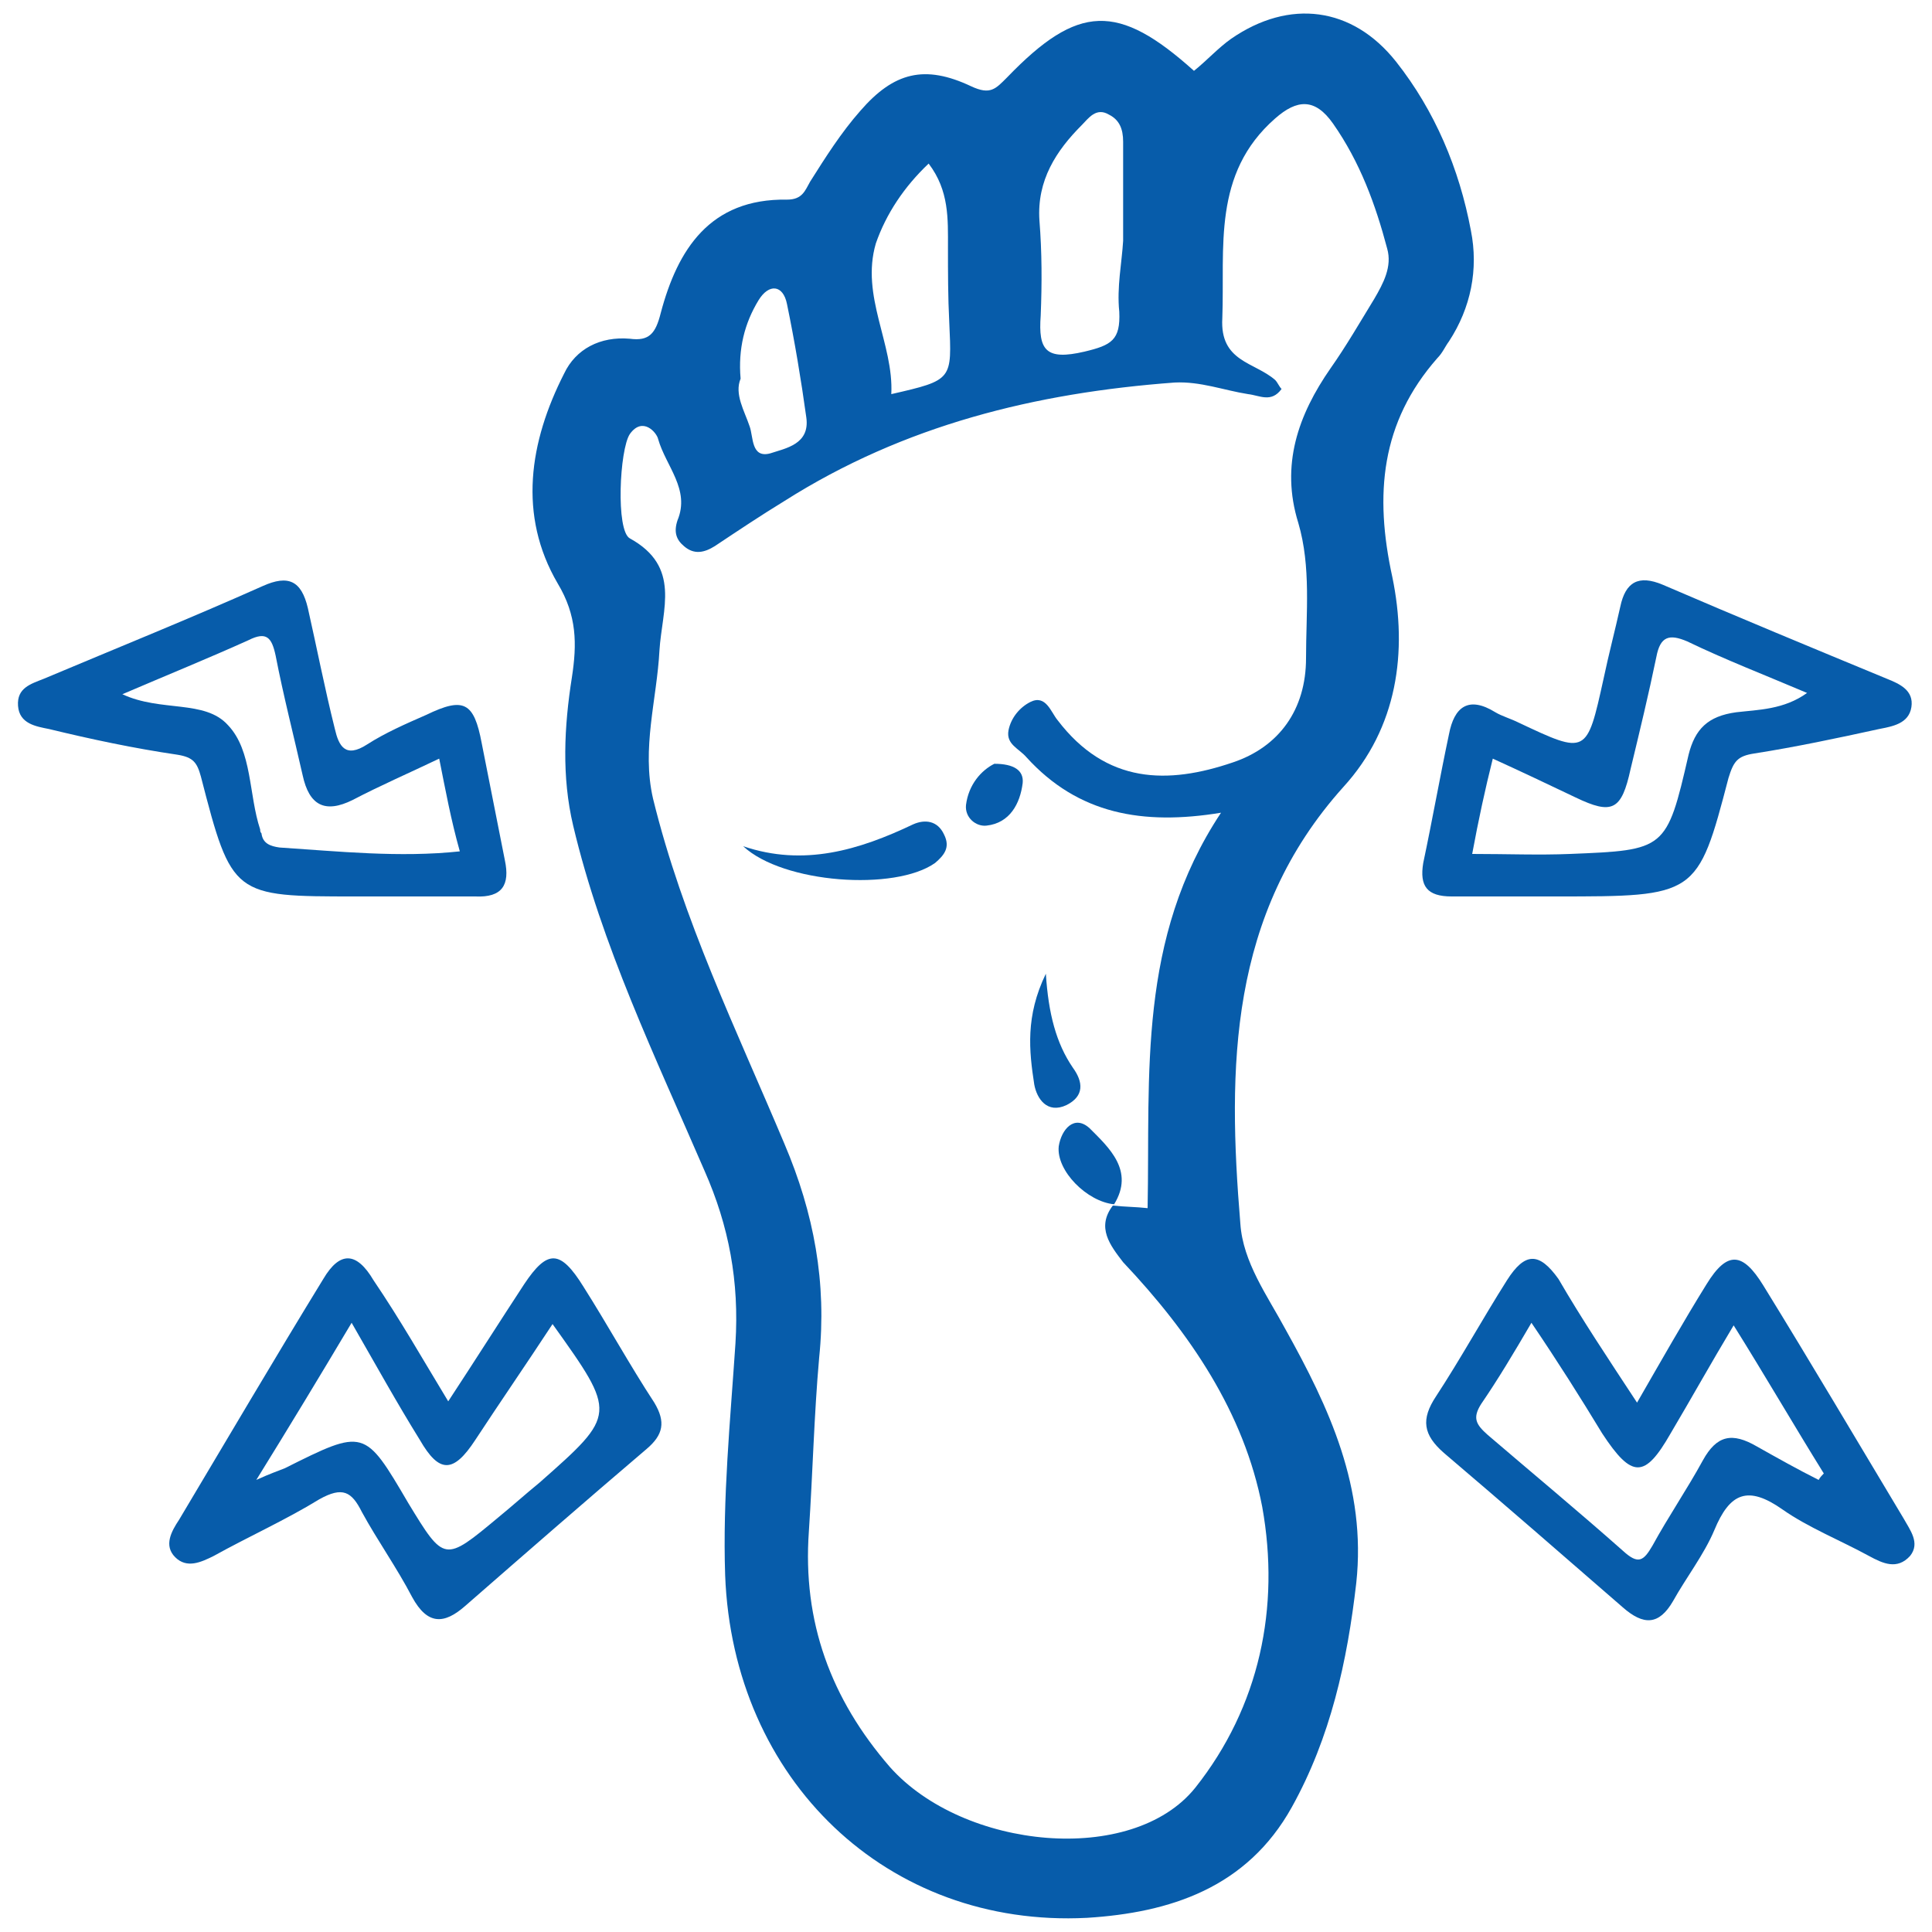 <?xml version="1.0" encoding="utf-8"?>
<!-- Generator: Adobe Illustrator 24.3.0, SVG Export Plug-In . SVG Version: 6.00 Build 0)  -->
<svg version="1.1" id="Layer_1" xmlns="http://www.w3.org/2000/svg" xmlns:xlink="http://www.w3.org/1999/xlink" x="0px" y="0px"
	 viewBox="0 0 150 150" style="enable-background:new 0 0 150 150;" xml:space="preserve">
<style type="text/css">
	.st0{fill:url(#SVGID_1_);}
	.st1{fill:url(#SVGID_2_);}
	.st2{fill:#075CAA;}
</style>
<g>
	<linearGradient id="SVGID_1_" gradientUnits="userSpaceOnUse" x1="1409.072" y1="1183.148" x2="1563.352" y2="1183.148">
		<stop  offset="0" style="stop-color:#02AE4D"/>
		<stop  offset="0.275" style="stop-color:#128469"/>
		<stop  offset="0.53" style="stop-color:#1A6476"/>
		<stop  offset="0.742" style="stop-color:#214E7B"/>
		<stop  offset="0.903" style="stop-color:#273E7D"/>
		<stop  offset="0.994" style="stop-color:#29377D"/>
	</linearGradient>
	<path class="st0" d="M1483.6,1238.5c-0.8,2.4-1.5,4.5-2.2,6.6c-1,3-2,6-2.9,9c-0.5,1.6-1.5,2.3-3.2,2.3c-13.1,0-26.1,0-39.2,0
		c-2.1,0-2.9-0.7-3.2-2.8c-1.5-10.5-2.9-21-4.6-31.4c-0.6-3.5-2-6.7-2.9-10.1c-1.5-5.5-2.8-11.1-4.2-16.6c-0.2-0.7-0.7-1.4-1.2-1.9
		c-1.1-1-2.4-1.8-3.5-2.8c-9.5-7.9-9.9-21.9-0.9-30.3c5.5-5.1,11.1-9.9,16.7-14.9c0.7-0.6,1.3-1.6,1.6-2.5c3-10.2,6-20.4,9-30.6
		c0.6-2.1,1.3-2.6,3.4-2.6c25.1,0,50.1,0,75.2,0.1c1,0,2.3,0.5,3.1,1.2c10.7,10,21.4,20.1,32,30.2c9.3,8.8,9.1,21.9-0.2,30.6
		c-9.9,9.3-19.8,18.6-29.8,27.9c-0.9,0.9-1.2,1.7-1,2.9c1.3,10.3,2.5,20.5,3.7,30.8c0.8,6.4,1.6,12.9,2.3,19.3
		c0.2,2-0.9,3.1-3.2,3.2c-11.6,0.1-23.1,0.2-34.7,0.4c-0.3,0-0.6,0-1,0c-2.7,0-3.2-0.3-4-2.9c-1.4-4.4-2.8-8.8-4.2-13.1
		C1484.1,1239.9,1483.9,1239.4,1483.6,1238.5z M1437.8,1251.1c0.3,0.1,0.5,0.1,0.6,0.1c11.6,0,23.1,0,34.7,0c1,0,1.1-0.5,1.3-1.2
		c1.9-6.1,3.9-12.1,5.9-18.2c0.3-0.9,0.1-1.5-0.6-2.1c-1.7-1.5-3.5-2.9-5-4.6c-0.7-0.8-1.3-2-1.3-3c-0.1-4.2-0.1-8.5,0-12.7
		c0-1.1-0.2-1.6-1.4-1.8c-12.5-2.3-24.9-4.6-37.4-7c-2.4-0.5-4.9-0.9-7.8-1.4c1.3,4.2,2.5,8,3.6,11.8c1,3.5,2.4,7,3,10.6
		C1435.1,1231.6,1436.4,1241.3,1437.8,1251.1z M1451.6,1187.4c18.4,2.6,36.6,2.9,55,0.9c-0.7-2.7-1.2-5.2-1.9-7.6
		c-0.5-1.7,0-2.9,1.5-3.8c0.9-0.5,1.7-1.2,2.7-1.8c1-0.6,1.3-1.2,0.9-2.3c-1-2.8-1.9-5.7-2.6-8.6c-0.3-1-0.3-2.1-0.1-3.1
		c0.6-3.4,1.2-6.7,1.9-10.1c-17.3,0-34.4,0-51.6,0c0.2,1.2,0.3,2.3,0.6,3.4c1.7,6,1.6,11.7-1,17.6
		C1454.7,1176.9,1453.4,1182.1,1451.6,1187.4z M1509.7,1115.1c-17.6,0-35.1,0-52.6,0c-1.3,5-2.6,9.9-3.8,14.8
		c-1.2,5.1-0.6,10,1.4,14.8c0.3,0.8,0.7,1.2,1.8,1.2c17.6,0,35.1,0,52.7-0.1c0.5,0,1.4-0.5,1.5-0.9c0.9-2.8,2.1-5.7,2.4-8.6
		C1514,1128.9,1510.8,1122.2,1509.7,1115.1z M1478.5,1208.2c0,2.2,0,4.1,0,6.1c0,2.5-0.6,5.3,0.3,7.4c0.9,2.1,3.5,3.3,5.2,5.1
		c0.8,0.8,1.6,1.9,2,3c2.3,6.6,4.5,13.2,6.6,19.8c0.4,1.2,0.8,1.7,2.2,1.6c10-0.2,19.9-0.2,29.9-0.4c0.4,0,0.8-0.1,1.3-0.1
		c-1.9-16-3.8-31.8-5.7-47.8C1506.2,1204.8,1492.5,1206.5,1478.5,1208.2z M1514.9,1115c0.2,0.7,0.3,1.3,0.4,1.9
		c1,4.4,2,8.8,2.9,13.2c0.2,1.2,0.7,2,1.5,2.9c7.3,7.2,14.6,14.5,21.8,21.8c1.7,1.7,1.8,2.9,0.3,4.4c-5.1,5.2-10.1,10.3-15.2,15.4
		c-1.3,1.3-2.5,1.3-3.9,0.2c-1.1-0.9-2.1-1.9-3.2-2.7c-1.4-1.2-3-1.7-5-1.1c0.4,1.2,0.7,2.3,1.1,3.4c0.5,1.5,0.1,2.6-1.2,3.4
		c-1.1,0.7-2.2,1.5-3.3,2.2c-0.8,0.4-1,0.9-0.7,1.8c0.4,1.3,0.7,2.7,1,4c1.1,4.2,2.1,8.5,3.2,12.8c2.2-0.3,4.2-0.5,6.3-0.8
		c0.4-0.1,0.9-0.4,1.2-0.7c10.4-9.8,20.9-19.5,31.3-29.3c6.5-6.2,6.6-15.9,0.1-22.2c-10.4-10-21-19.9-31.5-29.8
		c-0.4-0.3-0.9-0.7-1.3-0.7C1518.7,1115,1516.9,1115,1514.9,1115z M1451.7,1150c-0.2-0.3-0.2-0.5-0.3-0.7c-4-7.3-4.7-15-2.4-23
		c1.1-3.7,1.9-7.4,2.9-11.2c-1.6,0-3,0-4.4,0c-0.1,0.4-0.3,0.8-0.4,1.1c-2.8,9.6-5.6,19.2-8.4,28.8c-0.5,1.7-1.3,3-2.7,4.2
		c-5.5,4.8-11,9.7-16.5,14.6c-5.6,5-6.7,11.6-2.9,18c0.8,1.4,1.8,2.8,2.7,4.2c0.2,0.3,0.3,0.7,0.5,1.1c0.3-2,0.4-3.6,0.3-5.2
		c-0.1-1.3,0.2-2.6,1.4-3.2c3.5-1.9,4.4-4.8,3.5-8.5c-0.3-1.3,0.3-2.3,1.4-3c1.9-1.3,3.8-2.6,5.7-3.9
		C1438.7,1158.9,1445.1,1154.5,1451.7,1150z M1536.3,1157.4c-6.2-6.2-12.2-12.2-18.1-18.1c-0.6,1.9-1.1,4.2-2.1,6.2
		c-1.4,2.8-2.1,5.8-2.6,8.9c-0.4,2.4-0.8,4.9-1.4,7.2c-0.4,1.6,0.1,2.9,0.8,4.3c4.5-1.1,8.2,0.4,11.2,3.3
		C1528.3,1165.1,1532.4,1161.2,1536.3,1157.4z M1473.3,1202.8c0-2.8,0-5.5,0-7.9c-15.9-2.2-31.6-4.3-47.6-6.5
		c0.2,1.9,0.3,3.7,0.5,5.6C1441.9,1197,1457.6,1199.9,1473.3,1202.8z M1453,1156.8c-0.6,0.4-1.1,0.6-1.6,0.9c-6.4,4-12.9,8-19.3,12
		c-2,1.3-2.1,1.5-1.3,4.4c6.4,0,12.8,0,19.3,0c0.4,0,0.9-0.6,1.1-1c1-2.7,1.9-5.4,2.9-8.2c0.1-0.4,0.3-0.8,0.2-1.2
		C1453.9,1161.4,1453.4,1159.2,1453,1156.8z M1478.6,1203.1c10.4-1.3,20.5-2.6,30.8-3.8c-0.5-2.1-1-3.9-1.4-5.5
		c-9.9,0.5-19.6,0.9-29.4,1.3C1478.6,1197.6,1478.6,1200.3,1478.6,1203.1z M1449.1,1179.1c-6,0-11.6,0.2-17.3-0.1
		c-2.8-0.1-4.4,1.3-6.1,2.8c-0.6,0.5-0.6,1.1,0.4,1.3c1,0.2,2,0.3,3,0.5c5.7,1,11.4,2,17.3,3
		C1447.3,1184.2,1448.1,1181.9,1449.1,1179.1z"/>
	<linearGradient id="SVGID_2_" gradientUnits="userSpaceOnUse" x1="1481.062" y1="1172.856" x2="1486.214" y2="1172.856">
		<stop  offset="0" style="stop-color:#02AE4D"/>
		<stop  offset="0.275" style="stop-color:#128469"/>
		<stop  offset="0.53" style="stop-color:#1A6476"/>
		<stop  offset="0.742" style="stop-color:#214E7B"/>
		<stop  offset="0.903" style="stop-color:#273E7D"/>
		<stop  offset="0.994" style="stop-color:#29377D"/>
	</linearGradient>
	<path class="st1" d="M1486.2,1172.9c0,0.3,0,0.5,0,0.8c0,1.9-1.1,3-2.6,3c-1.5,0-2.5-1.2-2.5-3.1c0-0.6,0-1.2,0-1.8
		c0.1-1.7,1.1-2.9,2.6-2.8c1.5,0,2.5,1.1,2.5,2.9C1486.2,1172.2,1486.2,1172.6,1486.2,1172.9z"/>
</g>
<g>
	<path class="st2" d="M92.7,5.5c1-0.8,1.9-1.8,2.9-2.5c4.5-3.1,9.4-2.5,12.8,1.8c3,3.8,4.9,8.3,5.8,13.1c0.6,3,0,6-1.7,8.6
		c-0.3,0.4-0.5,0.9-0.9,1.3c-4.4,5-4.9,10.6-3.5,17c1.2,5.8,0.4,11.7-3.8,16.3c-8.9,9.9-9,21.8-8,33.9c0.2,3,2.1,5.6,3.5,8.2
		c3.4,6.1,6.3,12.3,5.5,19.7c-0.7,6.1-2,12-5,17.4c-3.5,6.3-9.5,8.2-15.9,8.6c-15.5,0.8-27.5-10.7-28.1-26.6c-0.2-6,0.4-12,0.8-18
		c0.3-4.8-0.5-9.1-2.4-13.4c-3.8-8.8-8-17.5-10.2-26.8c-0.9-3.8-0.7-7.7-0.1-11.5c0.4-2.6,0.4-4.8-1.1-7.3c-3.1-5.3-2.2-11,0.5-16.3
		c0.9-1.9,2.8-2.9,5.1-2.7c1.5,0.2,2-0.4,2.4-2c1.3-4.9,3.8-8.9,9.8-8.8c1.2,0,1.4-0.7,1.8-1.4c1.2-1.9,2.4-3.8,3.9-5.5
		c2.6-3,5-3.6,8.6-1.9c1.5,0.7,1.9,0.2,2.8-0.7C83.7,0.3,86.8,0.2,92.7,5.5z M86.4,93.6c0.9,0.1,1.8,0.1,2.7,0.2
		c0.2-10.4-0.8-20.9,5.7-30.7c-6.1,1-11.1,0.1-15.1-4.3c-0.6-0.7-1.6-1-1.4-2.1c0.2-1,0.9-1.8,1.7-2.2c1.2-0.6,1.6,0.8,2.1,1.4
		c3.8,5,8.6,5,13.6,3.3c3.6-1.2,5.7-4.1,5.7-8.1c0-3.5,0.4-7.1-0.6-10.5c-1.4-4.5,0-8.4,2.5-12c1.2-1.7,2.3-3.6,3.4-5.4
		c0.7-1.2,1.4-2.5,1-3.9c-0.9-3.4-2.1-6.7-4.2-9.7c-1.4-2-2.8-1.9-4.5-0.4c-4.9,4.3-3.9,10-4.1,15.5c-0.2,3.4,2.5,3.4,4.1,4.8
		c0.2,0.2,0.3,0.5,0.5,0.7c-0.8,1.1-1.7,0.5-2.6,0.4c-1.9-0.3-3.7-1-5.7-0.9c-10.8,0.8-21,3.3-30.3,9.2c-1.8,1.1-3.6,2.3-5.4,3.5
		c-0.8,0.5-1.6,0.7-2.4,0c-0.6-0.5-0.8-1.1-0.5-2c1-2.4-0.9-4.2-1.5-6.3c-0.1-0.5-1.2-1.8-2.2-0.4c-0.8,1.2-1.1,7.5,0,8.1
		c4,2.2,2.5,5.5,2.3,8.7c-0.2,3.8-1.4,7.6-0.5,11.5c2.3,9.4,6.5,18,10.2,26.8c2.3,5.4,3.3,10.8,2.7,16.6c-0.4,4.5-0.5,9-0.8,13.5
		c-0.5,7,1.7,13,6.3,18.3c5.7,6.4,18.8,7.7,23.7,1.6c5-6.3,6.6-14,5.2-21.8c-1.4-7.3-5.6-13.5-10.8-19
		C86.2,96.7,85.1,95.3,86.4,93.6L86.4,93.6z M87.2,18.7c0-2.7,0-5.2,0-7.7c0-1-0.3-1.7-1.1-2.1c-1-0.6-1.6,0.3-2.1,0.8
		c-2,2-3.5,4.3-3.3,7.4c0.2,2.5,0.2,4.9,0.1,7.4c-0.2,2.7,0.4,3.5,3.4,2.8c2.1-0.5,2.8-0.9,2.7-3.1C86.7,22.3,87.1,20.4,87.2,18.7z
		 M69.2,30.6c4.8-1.1,4.7-1.1,4.5-5.6c-0.1-1.9-0.1-3.9-0.1-5.8c0-2.2,0.1-4.4-1.5-6.5c-1.9,1.8-3.3,3.9-4.1,6.2
		C66.8,23,69.4,26.7,69.2,30.6z M57.5,29.4c-0.5,1.2,0.3,2.5,0.7,3.7c0.3,0.8,0.1,2.5,1.6,2.1c1.2-0.4,3.1-0.7,2.8-2.8
		c-0.4-2.9-0.9-5.9-1.5-8.8c-0.3-1.5-1.4-1.6-2.2-0.3C57.8,25.1,57.3,27.1,57.5,29.4z"/>
	<path class="st2" d="M34.8,108.8c2.1-3.2,4-6.2,5.9-9.1c1.8-2.7,2.8-2.7,4.6,0.2c1.9,3,3.6,6.1,5.5,9c0.9,1.5,0.7,2.5-0.6,3.6
		c-4.7,4-9.4,8.1-14.1,12.2c-1.6,1.4-2.9,1.5-4.1-0.7c-1.2-2.3-2.7-4.4-3.9-6.6c-0.8-1.6-1.5-2-3.3-1c-2.6,1.6-5.5,2.9-8.2,4.4
		c-1,0.5-2.1,1-3,0.1c-0.9-0.9-0.3-2,0.3-2.9c3.7-6.2,7.4-12.5,11.2-18.7c1.3-2.2,2.6-2.1,3.9,0.1C31.1,102.5,32.8,105.5,34.8,108.8
		z M42.9,102.8c-2.1,3.2-4.1,6.1-6,9c-1.7,2.6-2.8,2.6-4.3,0c-1.8-2.9-3.4-5.8-5.3-9.1c-2.5,4.2-4.8,8-7.4,12.2
		c1.1-0.5,1.7-0.7,2.2-0.9c6.2-3.1,6.2-3.1,9.6,2.7c2.8,4.6,2.8,4.6,7,1.1c1.1-0.9,2.1-1.8,3.2-2.7
		C47.9,109.8,47.9,109.8,42.9,102.8z"/>
	<path class="st2" d="M127.1,108.9c1.9-3.3,3.6-6.3,5.4-9.2c1.6-2.6,2.8-2.5,4.4,0.1c3.7,6,7.3,12.1,10.9,18.1
		c0.5,0.9,1.3,1.9,0.5,2.9c-1,1.1-2.1,0.6-3.2,0c-2.2-1.2-4.7-2.2-6.7-3.6c-2.7-1.9-4.1-1.3-5.3,1.6c-0.8,1.9-2.2,3.7-3.2,5.5
		c-1.1,1.9-2.3,1.9-3.9,0.5c-4.6-4-9.2-8-13.9-12c-1.6-1.4-1.8-2.6-0.6-4.4c1.9-2.9,3.6-6,5.5-9c1.4-2.2,2.5-2.2,4-0.1
		C122.8,102.4,124.8,105.4,127.1,108.9z M118.9,102.7c-1.4,2.4-2.6,4.4-3.9,6.3c-0.7,1.1-0.4,1.6,0.5,2.4c3.5,3,7,5.9,10.5,9
		c1.2,1.1,1.6,0.8,2.3-0.4c1.2-2.2,2.7-4.4,3.9-6.6c1.1-2,2.3-2.2,4.2-1.1c1.6,0.9,3.2,1.8,4.8,2.6c0.1-0.2,0.3-0.4,0.4-0.5
		c-2.3-3.7-4.5-7.5-7-11.5c-1.8,3-3.3,5.7-4.9,8.4c-2,3.5-3,3.5-5.3,0C122.7,108.5,121,105.8,118.9,102.7z"/>
	<path class="st2" d="M120.8,69.6c-2.7,0-5.4,0-8.1,0c-1.9,0-2.5-0.8-2.2-2.6c0.7-3.3,1.3-6.7,2-10c0.4-2.1,1.5-3,3.6-1.7
		c0.5,0.3,1.2,0.5,1.8,0.8c5.3,2.5,5.3,2.5,6.6-3.4c0.4-1.9,0.9-3.8,1.3-5.6c0.4-1.9,1.4-2.5,3.3-1.7c5.8,2.5,11.6,4.9,17.4,7.3
		c1,0.4,2.1,0.9,1.9,2.2c-0.2,1.3-1.5,1.5-2.5,1.7c-3.2,0.7-6.5,1.4-9.7,1.9c-1.3,0.2-1.6,0.6-2,1.9
		C131.8,69.6,131.7,69.6,120.8,69.6z M114.3,66.3c2.7,0,5.2,0.1,7.6,0c7.4-0.3,7.5-0.3,9.2-7.7c0.5-2,1.5-3,3.7-3.3
		c1.7-0.2,3.7-0.2,5.5-1.5c-3.3-1.4-6.4-2.6-9.3-4c-1.4-0.6-2.1-0.4-2.4,1.2c-0.6,2.9-1.3,5.8-2,8.7c-0.7,3.2-1.4,3.6-4.3,2.2
		c-2.1-1-4.2-2-6.4-3C115.3,61.3,114.8,63.6,114.3,66.3z"/>
	<path class="st2" d="M28.6,69.6c-0.3,0-0.6,0-1,0c-9.5,0-9.6,0-12-9.3c-0.3-1.1-0.6-1.5-1.8-1.7c-3.4-0.5-6.7-1.2-10-2
		c-1-0.2-2.3-0.4-2.4-1.8c-0.1-1.4,1-1.7,2-2.1c5.7-2.4,11.4-4.7,17-7.2c2-0.9,3-0.4,3.5,1.7c0.7,3.1,1.3,6.2,2.1,9.4
		c0.3,1.3,0.8,2.3,2.5,1.2c1.4-0.9,3-1.6,4.6-2.3c2.9-1.4,3.7-1,4.3,2.2c0.6,3,1.2,6.1,1.8,9.1c0.4,1.9-0.2,2.9-2.3,2.8
		C34.2,69.6,31.4,69.6,28.6,69.6C28.6,69.6,28.6,69.6,28.6,69.6z M34.1,58.9c-2.3,1.1-4.6,2.1-6.7,3.2c-2.2,1.1-3.4,0.4-3.9-1.9
		c-0.7-3.1-1.5-6.2-2.1-9.3c-0.3-1.4-0.7-1.9-2.1-1.2c-3.1,1.4-6.3,2.7-9.8,4.2c3,1.4,6.4,0.4,8.2,2.4c1.9,2,1.6,5.4,2.5,8.1
		c0,0.1,0,0.2,0.1,0.3c0.1,0.8,0.7,1,1.4,1.1c4.6,0.3,9.3,0.8,14,0.3C35,63.6,34.6,61.4,34.1,58.9z"/>
	<path class="st2" d="M57.7,65.7c4.7,1.6,9,0.3,13.2-1.7c0.9-0.4,1.9-0.3,2.4,0.8c0.5,1,0,1.6-0.7,2.2
		C69.5,69.2,60.8,68.6,57.7,65.7z"/>
	<path class="st2" d="M81.2,75.6c0.2,3.1,0.8,5.4,2.1,7.3c0.8,1.1,0.9,2.2-0.5,2.9c-1.5,0.7-2.3-0.5-2.5-1.6
		C79.9,81.6,79.6,78.9,81.2,75.6z"/>
	<path class="st2" d="M86.5,93.5c-2.1-0.2-4.5-2.6-4.3-4.5c0.2-1.3,1.2-2.5,2.4-1.4C86.1,89.1,88.1,90.9,86.5,93.5
		C86.4,93.6,86.5,93.5,86.5,93.5z"/>
	<path class="st2" d="M77.2,59.3c1.5,0,2.3,0.5,2.2,1.5c-0.2,1.6-1,3.1-2.8,3.3c-0.8,0.1-1.7-0.6-1.6-1.6
		C75.2,60.9,76.2,59.8,77.2,59.3z"/>
</g>
</svg>

